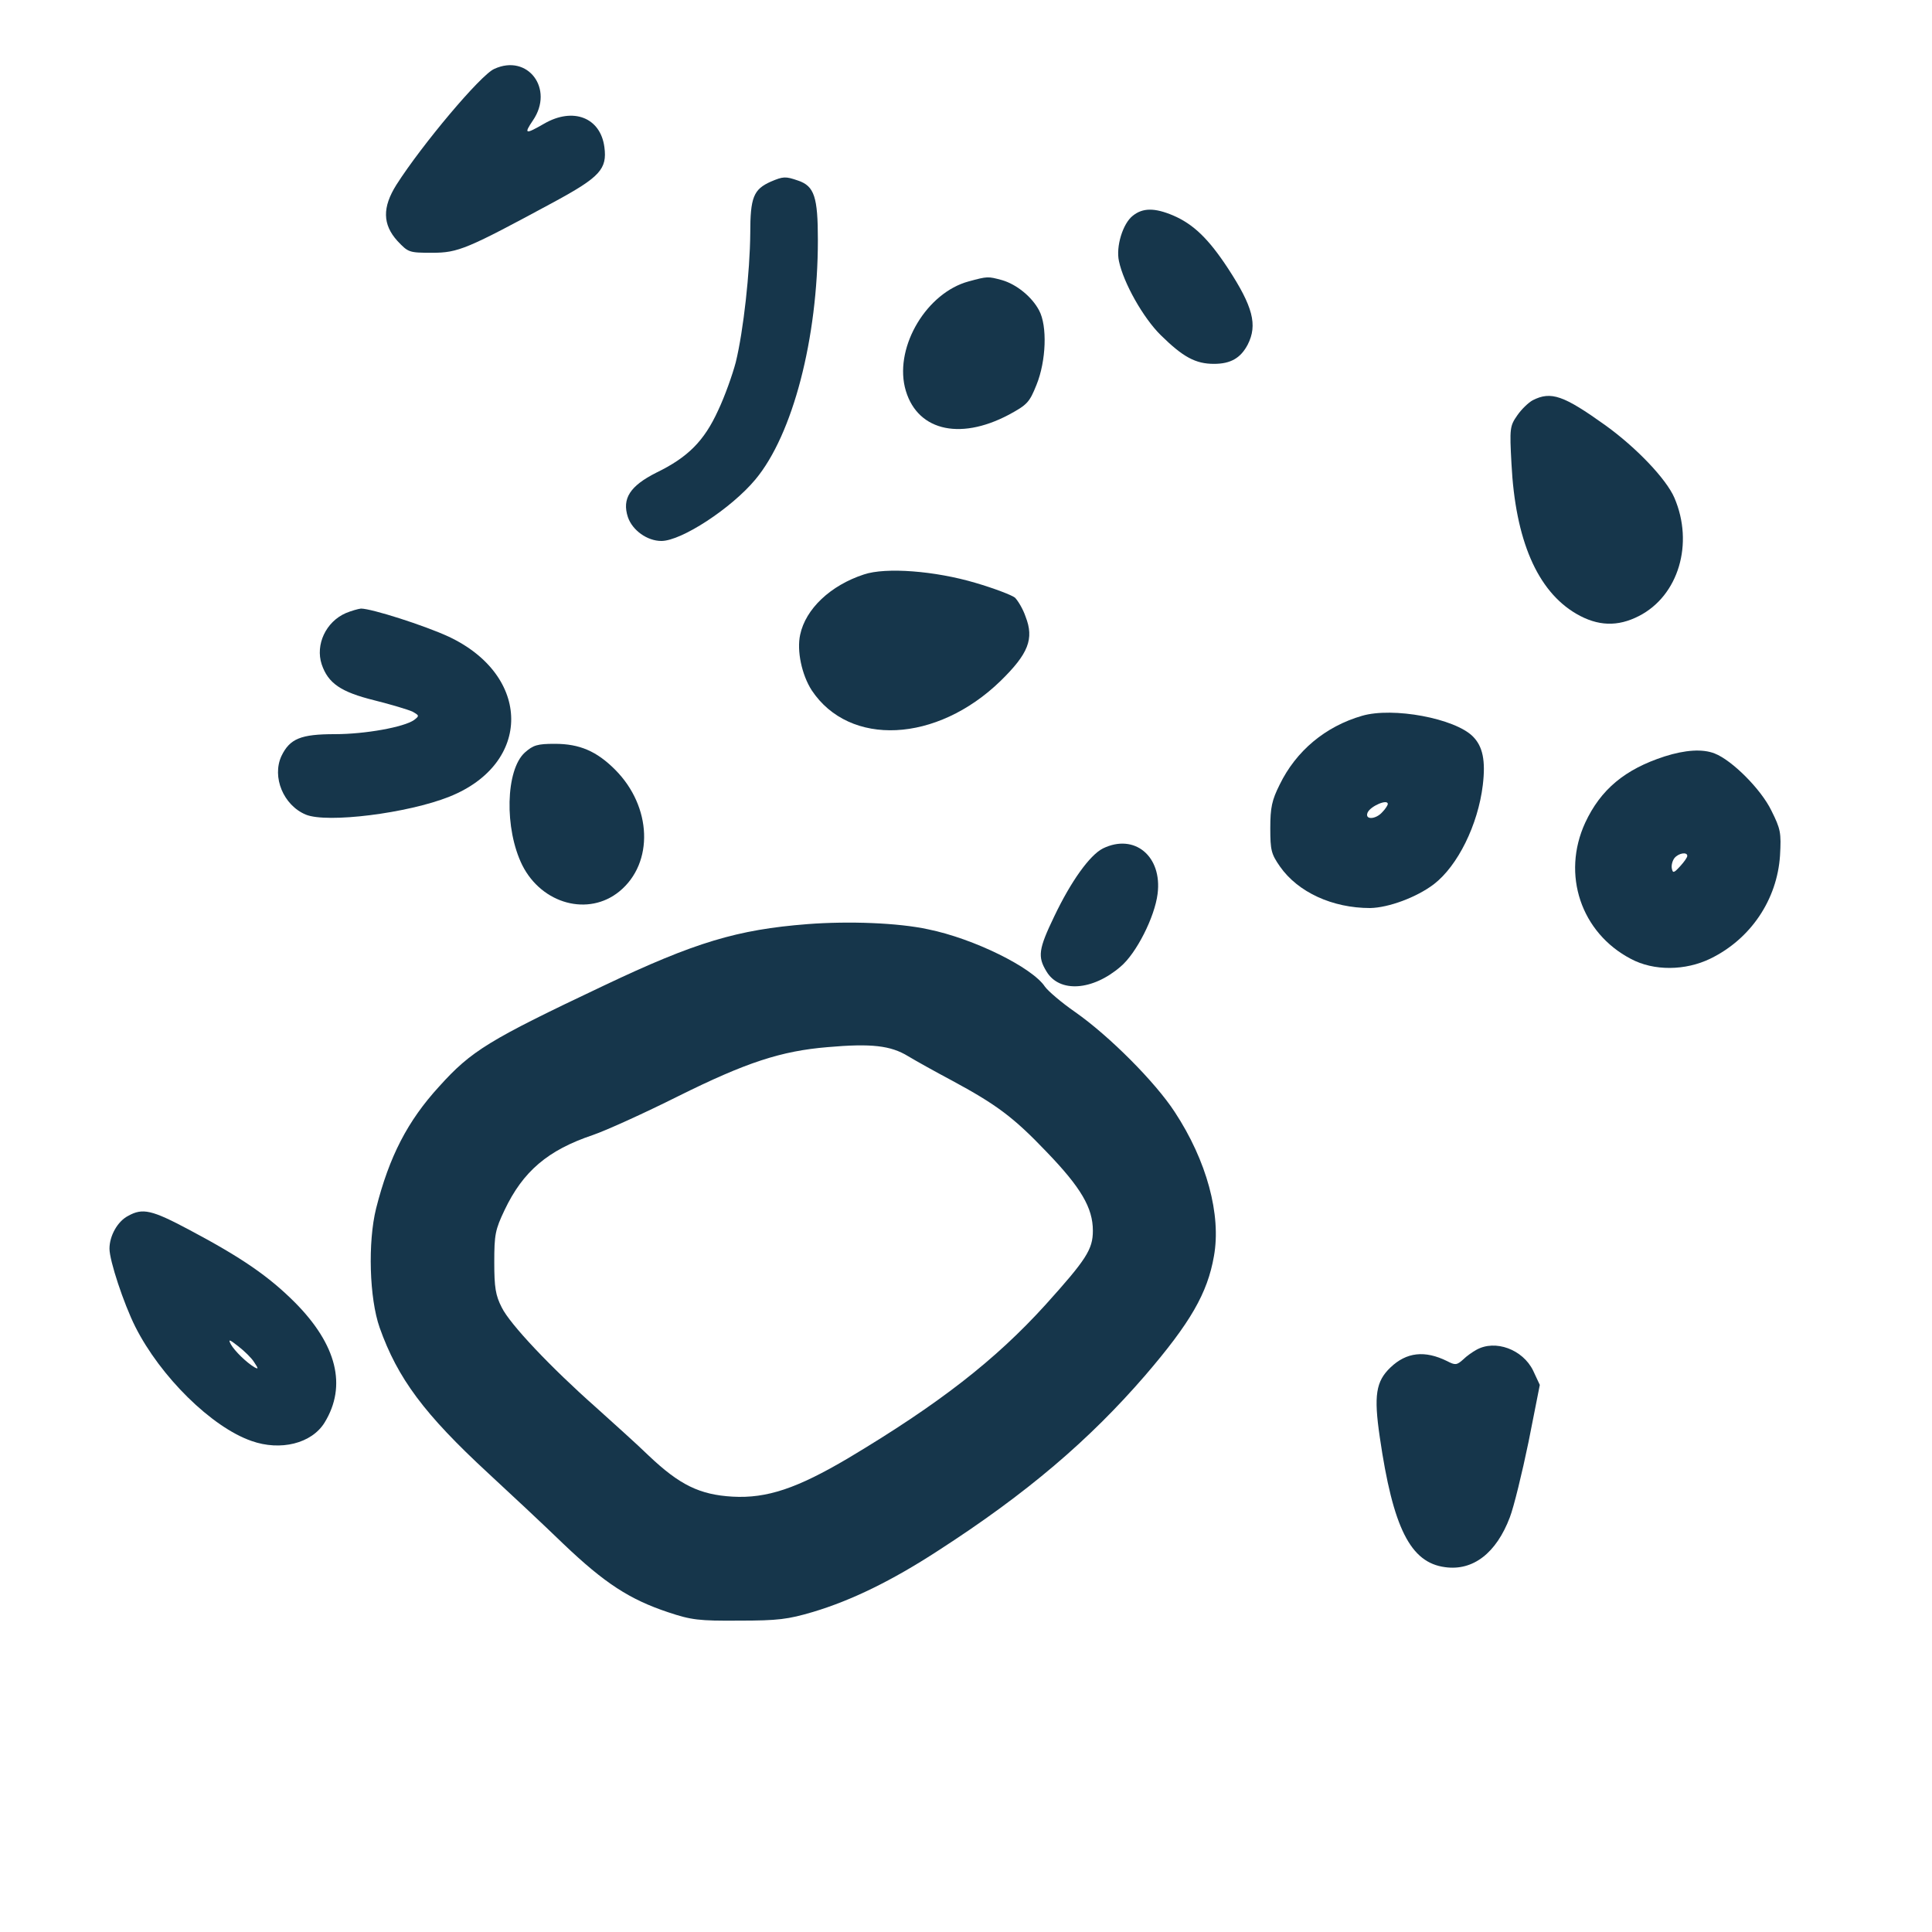 <?xml version="1.0" standalone="no"?>
<!DOCTYPE svg PUBLIC "-//W3C//DTD SVG 20010904//EN"
 "http://www.w3.org/TR/2001/REC-SVG-20010904/DTD/svg10.dtd">
<svg version="1.0" xmlns="http://www.w3.org/2000/svg"
 width="600pt" height="600pt" viewBox="0 0 600 600"
 preserveAspectRatio="xMidYMid meet">
<g transform="translate(0,600) scale(0.1,-0.1)"
fill="#16364b" stroke="none">
<path d="M1535 5786 c-42 -18 -225 -236 -304 -360 -44 -70 -43 -123 3 -174 34
-36 36 -37 108 -37 81 0 107 11 379 158 142 77 165 102 156 170 -12 92 -97
125 -187 73 -59 -34 -64 -33 -35 10 67 98 -16 208 -120 160z"/>
<path d="M2394 5436 c-54 -24 -64 -49 -64 -161 -1 -118 -21 -302 -45 -400 -10
-38 -34 -106 -55 -150 -43 -94 -93 -145 -192 -193 -81 -41 -107 -80 -88 -138
14 -41 60 -74 104 -74 62 0 217 101 292 191 116 139 194 438 194 744 0 133
-11 167 -61 184 -40 14 -47 13 -85 -3z"/>
<path d="M3518 5330 c-31 -24 -53 -96 -43 -141 14 -67 75 -176 130 -230 69
-68 108 -89 165 -89 52 0 83 18 105 60 31 61 16 118 -61 236 -61 93 -108 138
-171 165 -57 24 -94 24 -125 -1z"/>
<path d="M3008 5126 c-129 -35 -228 -199 -198 -328 32 -133 166 -169 323 -86
57 31 64 38 86 93 30 74 34 183 8 231 -22 42 -70 81 -115 94 -44 12 -45 12
-104 -4z"/>
<path d="M4760 4757 c-13 -7 -35 -28 -48 -47 -23 -33 -24 -40 -18 -150 12
-237 80 -395 201 -466 67 -39 129 -41 195 -7 123 63 171 225 110 367 -25 58
-117 155 -214 225 -130 93 -169 107 -226 78z"/>
<path d="M2683 4216 c-104 -34 -181 -107 -198 -187 -11 -50 5 -125 36 -173
117 -176 388 -163 586 29 87 85 105 131 78 200 -8 24 -24 50 -33 59 -10 8 -65
29 -123 46 -125 37 -278 49 -346 26z"/>
<path d="M1074 4096 c-62 -27 -95 -98 -75 -159 20 -59 59 -86 164 -112 52 -13
105 -29 118 -35 21 -12 22 -13 5 -26 -31 -22 -151 -44 -246 -44 -106 0 -140
-14 -166 -68 -30 -65 6 -153 76 -182 66 -27 316 4 446 56 257 103 255 376 -3
497 -76 35 -239 87 -272 87 -9 -1 -30 -7 -47 -14z"/>
<path d="M4230 3777 c-114 -33 -205 -109 -256 -214 -24 -48 -29 -71 -29 -135
0 -69 3 -80 30 -119 56 -80 163 -129 280 -129 57 1 144 33 198 74 74 57 137
184 152 308 9 76 0 120 -31 151 -56 56 -248 92 -344 64z m80 -274 c0 -3 -7
-15 -17 -25 -20 -23 -55 -25 -46 -2 8 20 63 44 63 27z"/>
<path d="M1630 3663 c-60 -54 -64 -237 -8 -350 61 -121 206 -160 302 -81 107
88 101 263 -14 378 -57 57 -110 80 -187 80 -54 0 -67 -4 -93 -27z"/>
<path d="M5170 3651 c-124 -40 -199 -103 -247 -206 -74 -161 -13 -342 142
-423 71 -38 169 -37 247 1 125 61 207 183 216 320 4 71 2 82 -27 140 -32 66
-122 156 -176 177 -38 15 -92 11 -155 -9z m70 -309 c0 -5 -10 -19 -22 -32 -20
-22 -23 -22 -26 -7 -2 10 2 24 8 32 13 16 40 20 40 7z"/>
<path d="M3425 3365 c-41 -21 -99 -102 -151 -211 -49 -102 -52 -125 -24 -171
40 -67 143 -60 230 15 49 41 106 154 115 226 15 117 -72 189 -170 141z"/>
<path d="M2507 3130 c-217 -17 -348 -56 -632 -191 -357 -169 -411 -202 -511
-313 -98 -107 -155 -217 -196 -379 -26 -105 -21 -279 11 -370 56 -158 139
-269 337 -452 65 -60 171 -159 234 -220 128 -122 205 -172 325 -212 72 -24 95
-27 220 -26 122 0 152 4 230 27 120 36 245 97 388 190 276 178 470 344 643
544 141 164 194 256 214 371 23 128 -22 296 -122 448 -60 92 -202 235 -309
310 -42 29 -84 65 -94 79 -39 59 -220 149 -363 178 -92 20 -245 26 -375 16z
m313 -410 c25 -15 86 -49 135 -75 139 -75 192 -114 295 -222 107 -111 144
-174 144 -245 0 -58 -20 -89 -147 -230 -156 -172 -331 -308 -612 -476 -159
-94 -253 -126 -360 -120 -102 6 -164 36 -260 127 -38 37 -113 104 -165 151
-138 122 -267 258 -292 310 -19 37 -23 62 -23 140 0 86 3 101 32 162 57 120
134 186 274 233 41 14 160 68 264 120 213 106 321 141 465 153 136 12 196 5
250 -28z"/>
<path d="M398 2224 c-33 -17 -58 -62 -58 -102 0 -37 44 -170 80 -242 78 -155
237 -312 361 -355 90 -32 187 -8 227 57 70 114 38 242 -92 373 -81 81 -165
139 -327 225 -118 63 -146 69 -191 44z m391 -454 c14 -21 14 -23 1 -16 -25 15
-61 50 -73 71 -9 17 -5 16 23 -6 18 -14 41 -36 49 -49z"/>
<path d="M4585 1808 c-11 -6 -30 -19 -41 -30 -20 -18 -25 -18 -50 -5 -69 34
-126 28 -176 -20 -45 -43 -52 -87 -33 -216 41 -282 95 -390 203 -404 87 -12
159 44 201 155 12 31 38 137 58 234 l35 177 -21 45 c-32 65 -117 97 -176 64z"/>
</g>
</svg>
